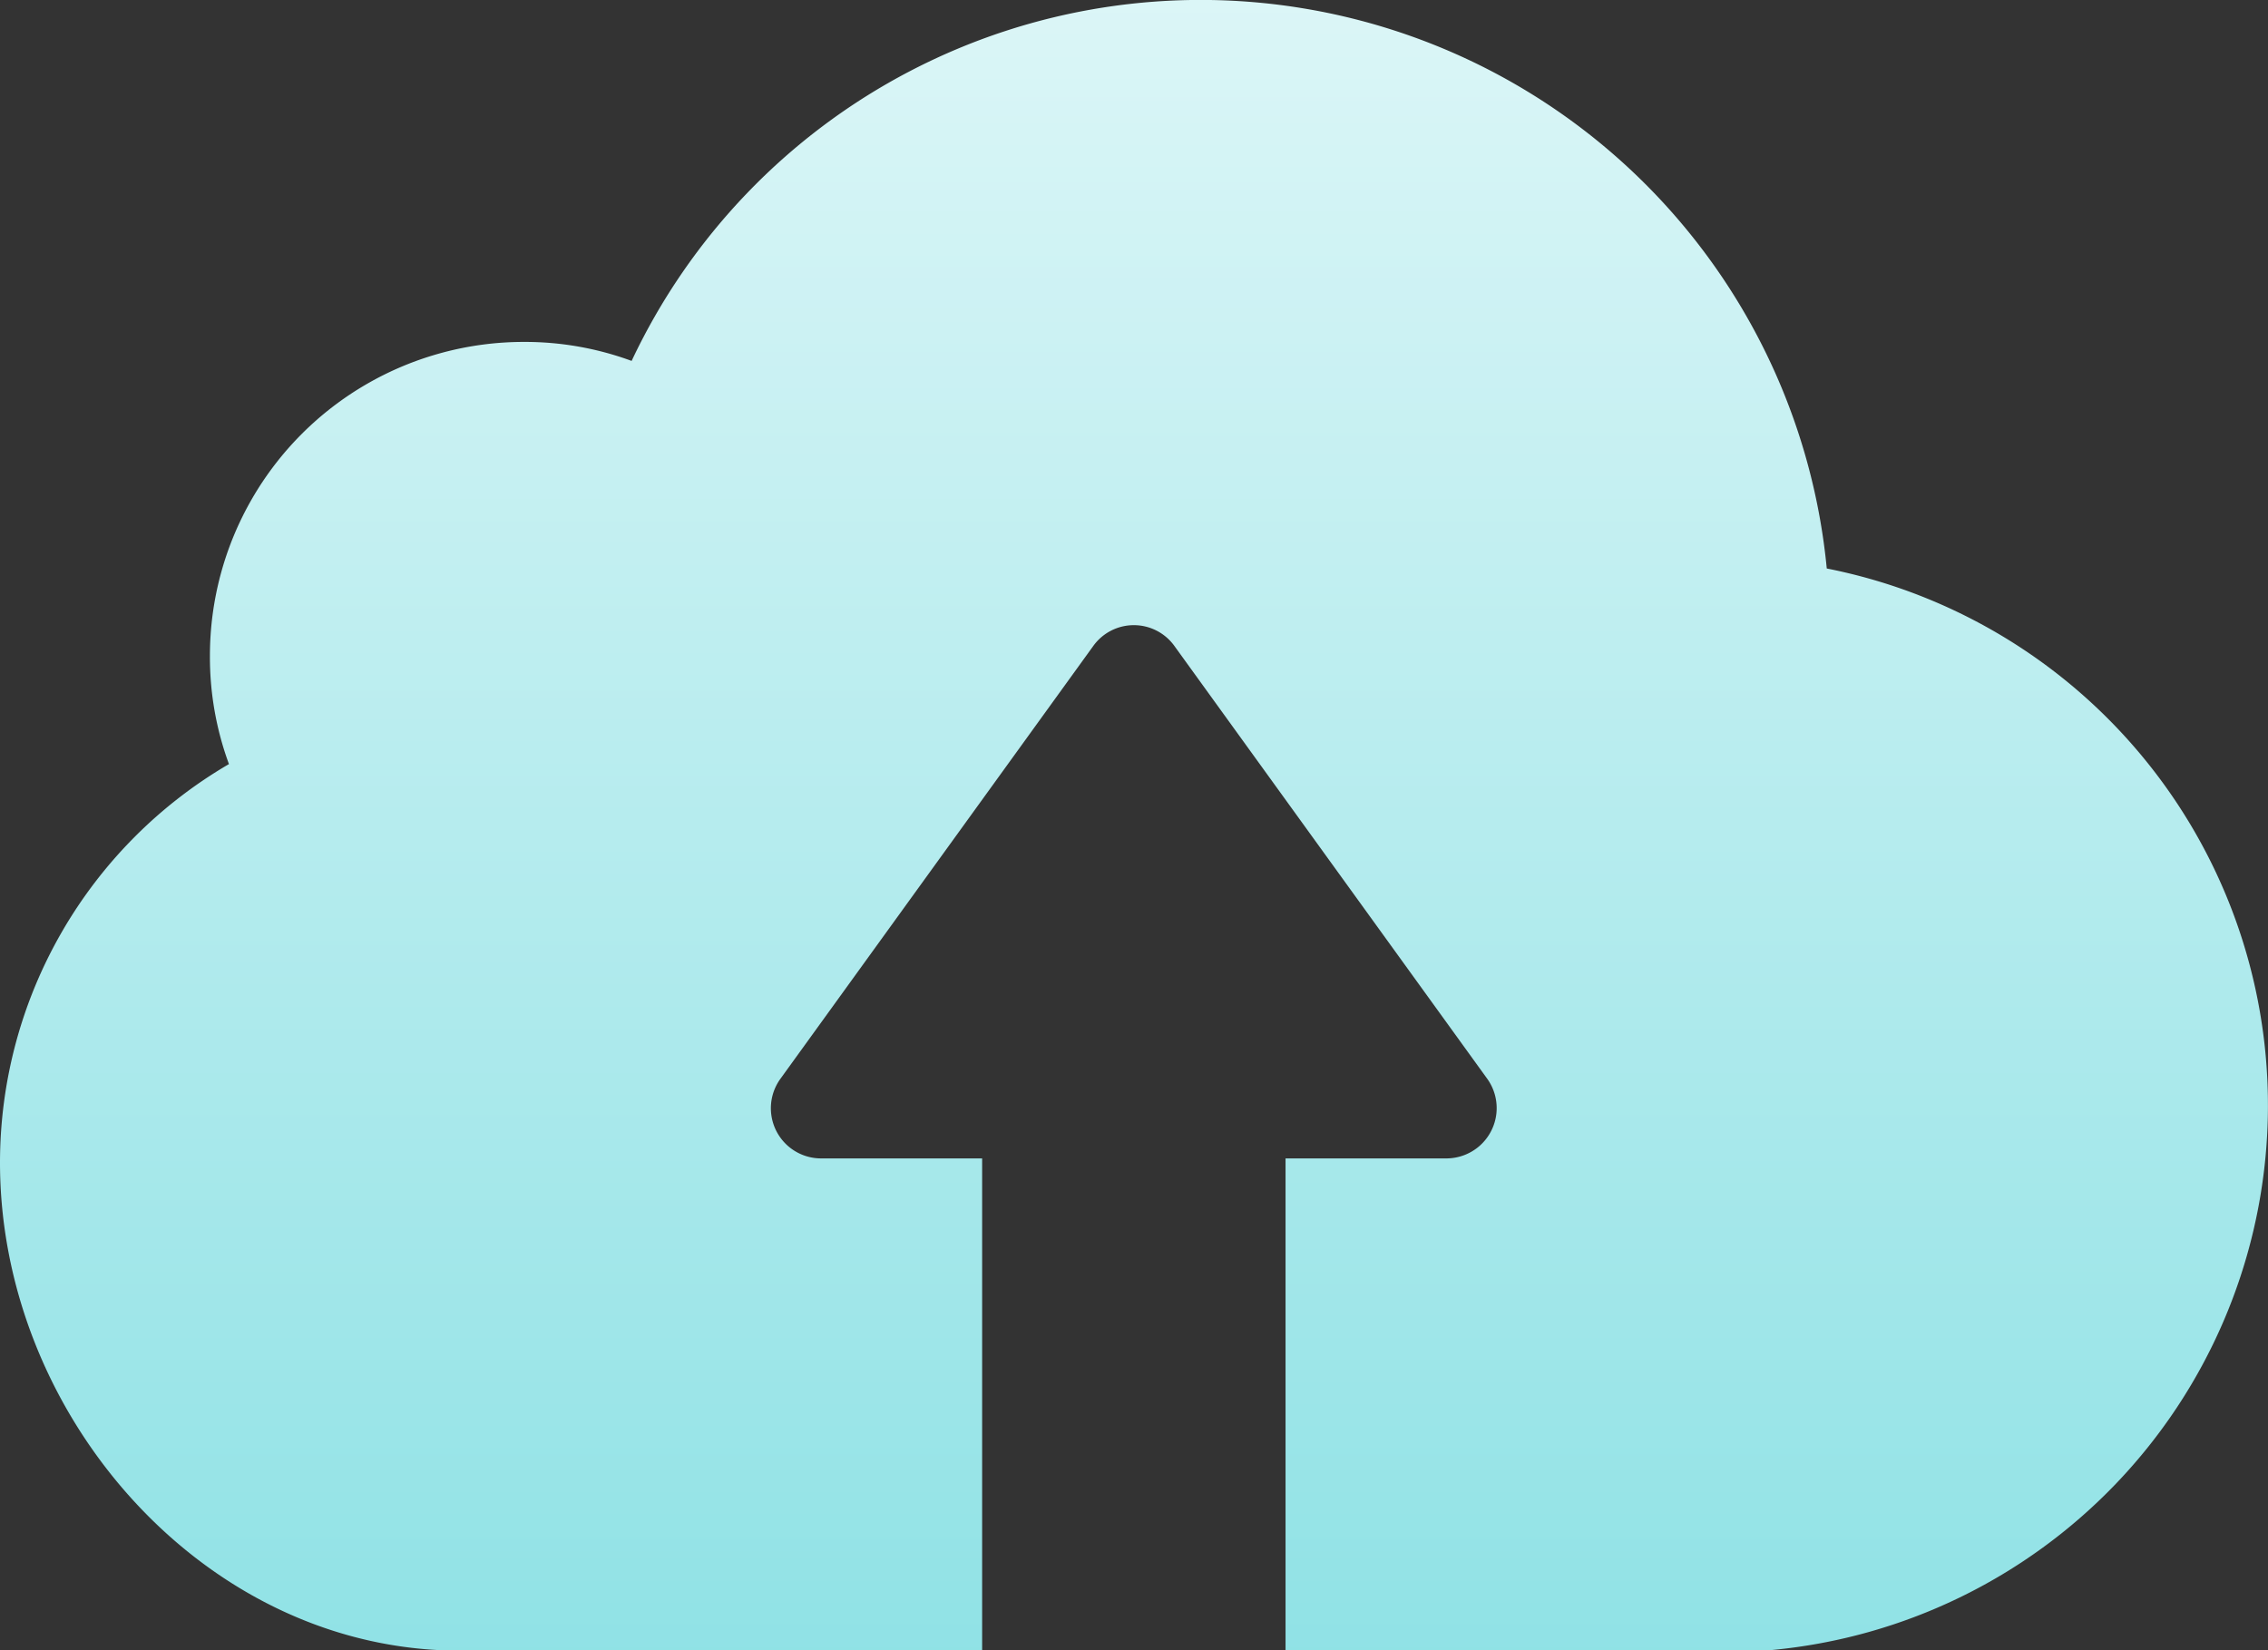 <svg id="Group_5638" data-name="Group 5638" xmlns="http://www.w3.org/2000/svg" xmlns:xlink="http://www.w3.org/1999/xlink" width="49.947" height="36.342" viewBox="0 0 49.947 36.342">
  <rect x="0" y="0" width="49.947" height="36.342" fill="#333333" stroke="none"/>
  <defs>
    <linearGradient id="linear-gradient" x1="0.5" y1="-0.48" x2="0.5" y2="1.78" gradientUnits="objectBoundingBox">
      <stop offset="0" stop-color="#fff"/>
      <stop offset="1" stop-color="#56d3d8"/>
    </linearGradient>
  </defs>
  <path id="Path_2053" data-name="Path 2053" d="M39.026,102.992H28.311V92.164h3.541a1.108,1.108,0,0,0,.9-1.755l-6.889-9.532a1.1,1.1,0,0,0-1.786,0l-6.889,9.532a1.105,1.105,0,0,0,.9,1.755h3.541v10.828h-12C4.266,102.7,0,97.685,0,92.256a10.167,10.167,0,0,1,5.042-8.777A6.816,6.816,0,0,1,4.623,81.1a6.912,6.912,0,0,1,6.919-6.919,6.8,6.8,0,0,1,2.368.418,13.852,13.852,0,0,1,26.32,4.572,12.051,12.051,0,0,1-1.2,23.82Z" transform="translate(0 -66.65)" fill="url(#linear-gradient)"/>
</svg>
